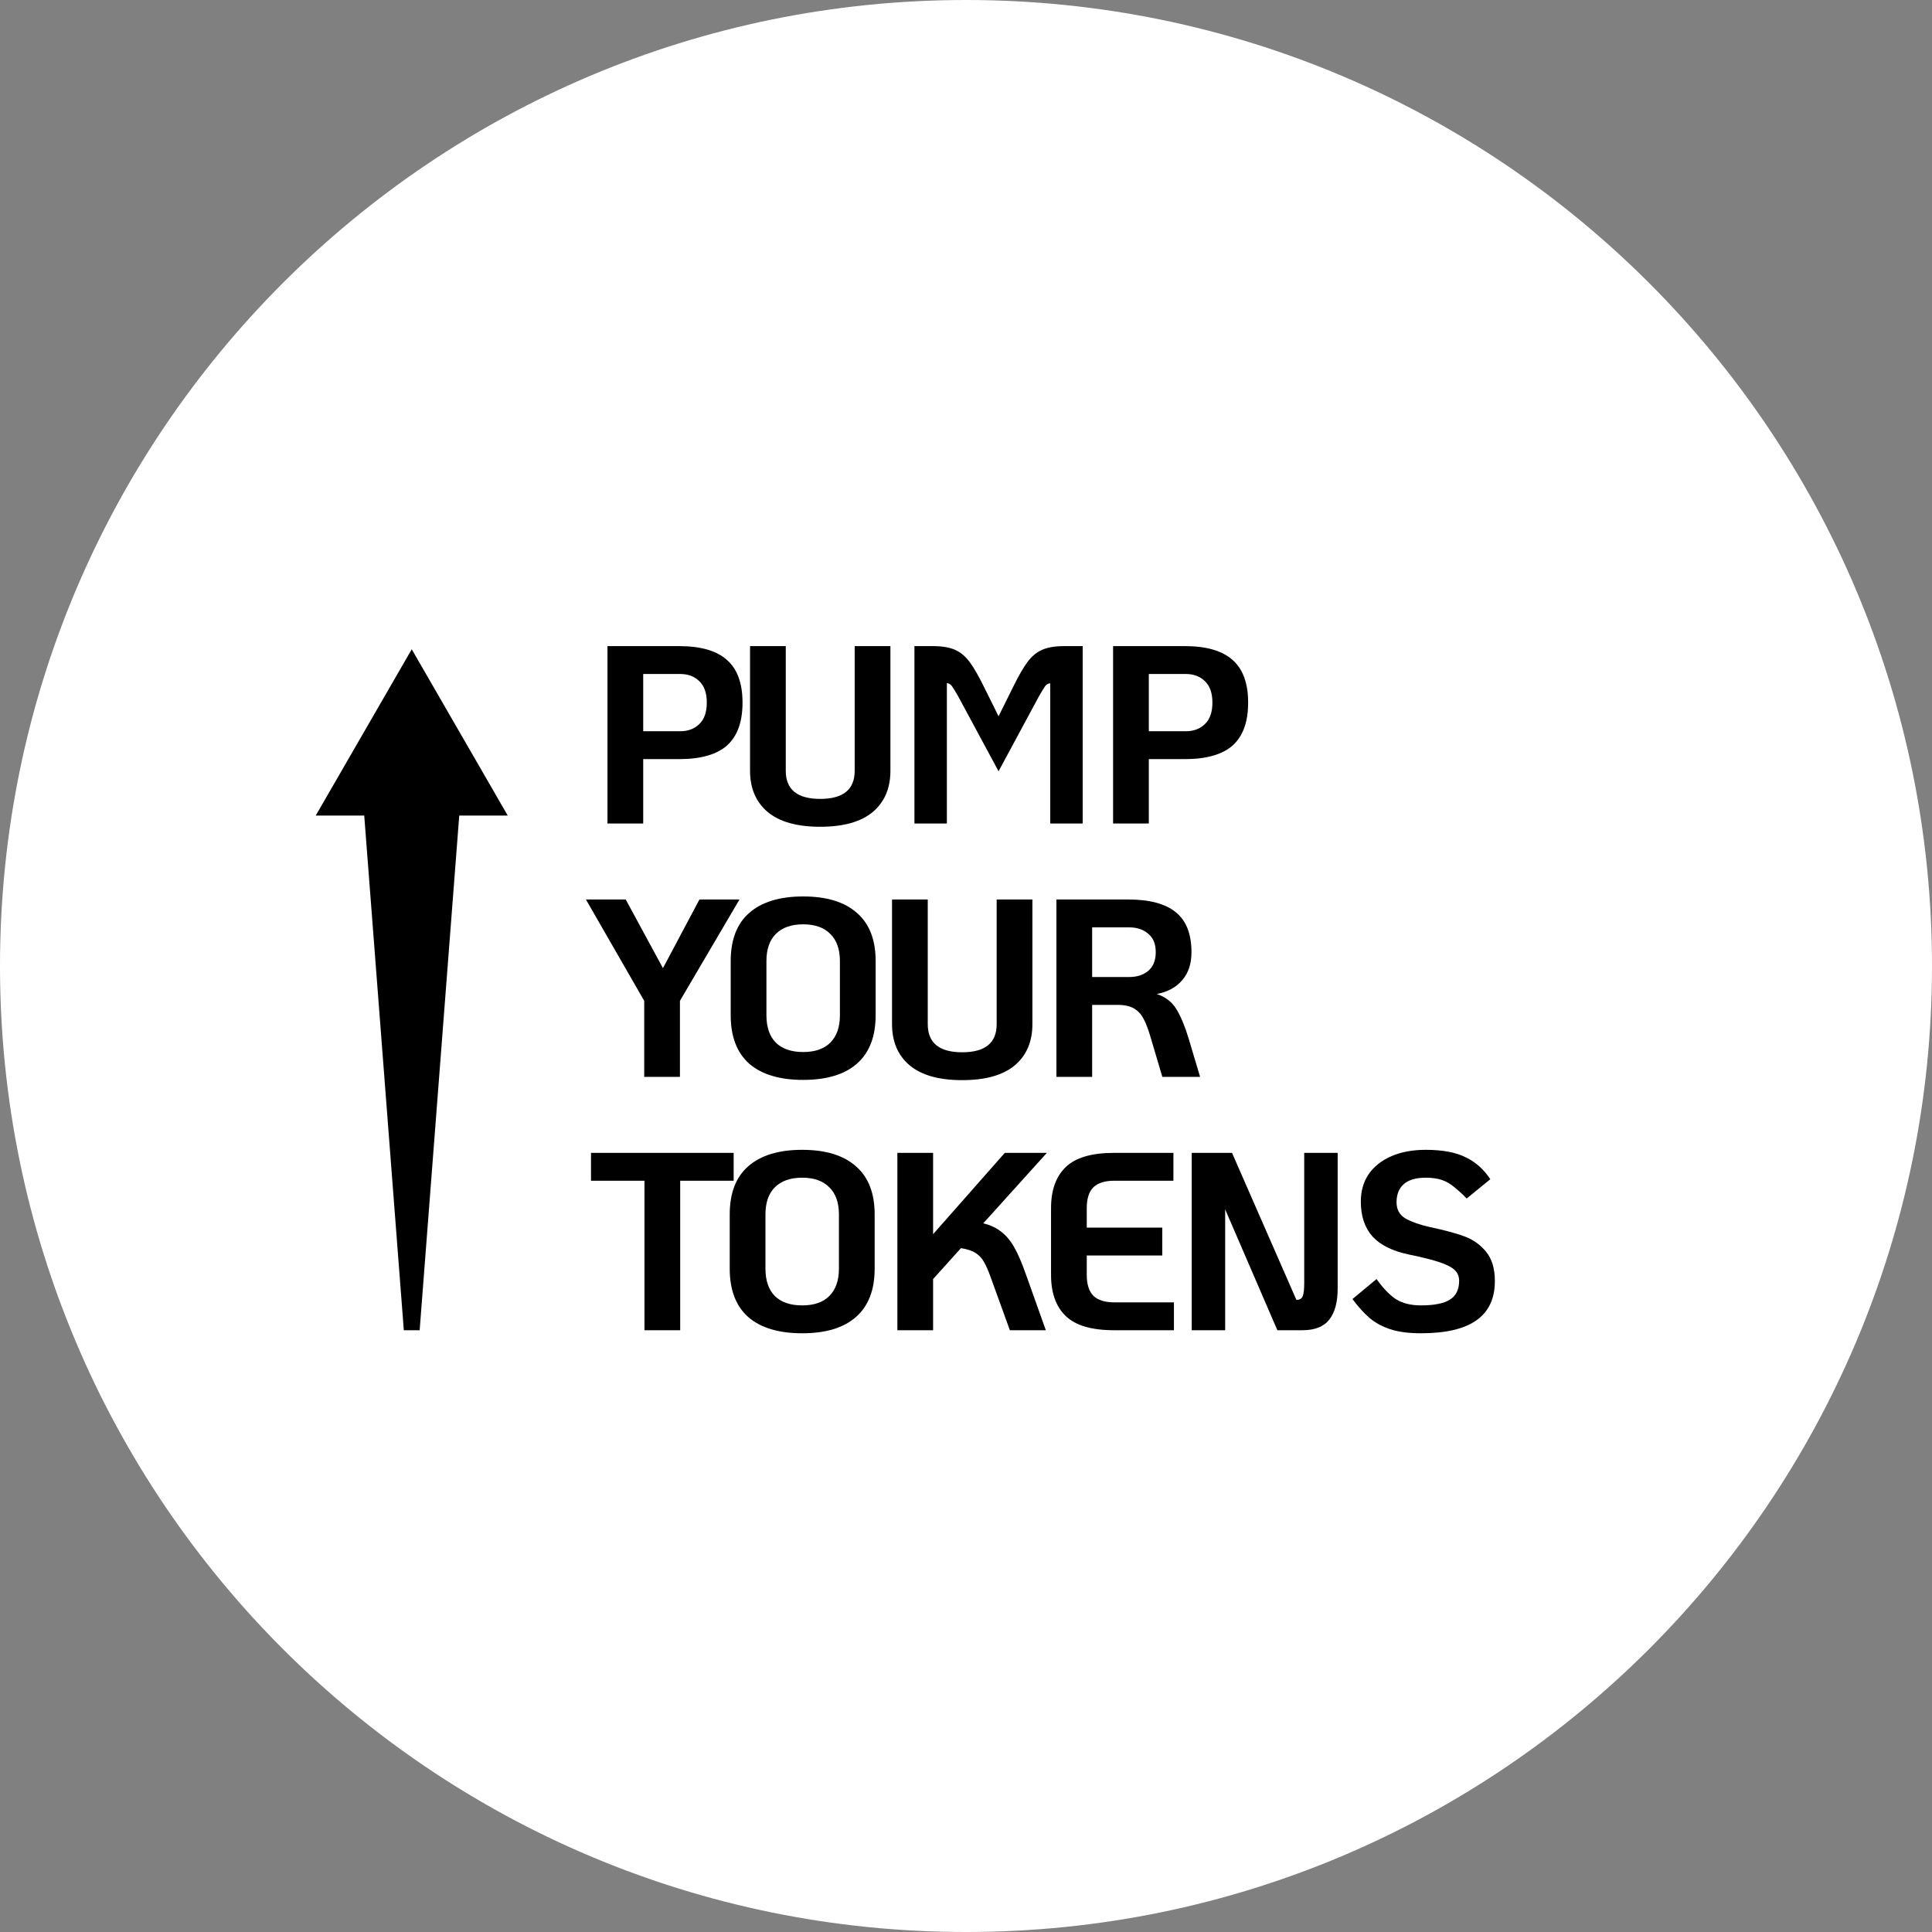 <svg width="122" height="122" viewBox="0 0 122 122" fill="none" xmlns="http://www.w3.org/2000/svg">
<rect x="0" y="0" width="122" height="122" fill="#808080" stroke="none"/>
<path d="M122 61C122 94.689 94.689 122 61 122C27.311 122 0 94.689 0 61C0 27.311 27.311 0 61 0C94.689 0 122 27.311 122 61Z" fill="white"/>
<path d="M38.36 40.8H42.888C44.253 40.8 45.261 41.093 45.912 41.68C46.563 42.256 46.888 43.152 46.888 44.368C46.888 45.584 46.563 46.485 45.912 47.072C45.261 47.648 44.253 47.936 42.888 47.936H40.616V52H38.36V40.8ZM42.952 46.176C43.443 46.176 43.843 46.027 44.152 45.728C44.472 45.429 44.632 44.976 44.632 44.368C44.632 43.76 44.472 43.307 44.152 43.008C43.843 42.709 43.443 42.56 42.952 42.56H40.616V46.176H42.952Z" fill="black"/>
<path d="M51.795 52.208C50.334 52.208 49.23 51.899 48.483 51.28C47.736 50.651 47.363 49.781 47.363 48.672V40.8H49.619V48.672C49.619 49.856 50.344 50.448 51.795 50.448C53.246 50.448 53.971 49.856 53.971 48.672V40.8H56.227V48.672C56.227 49.781 55.854 50.651 55.107 51.28C54.361 51.899 53.257 52.208 51.795 52.208Z" fill="black"/>
<path d="M57.744 40.8H58.912C59.499 40.8 59.968 40.88 60.32 41.04C60.672 41.2 60.976 41.456 61.232 41.808C61.488 42.149 61.787 42.667 62.128 43.36L63.056 45.232L63.984 43.36C64.326 42.667 64.624 42.149 64.88 41.808C65.136 41.456 65.44 41.2 65.792 41.04C66.144 40.88 66.614 40.8 67.2 40.8H68.368V52H66.32V43.152C66.192 43.152 66.086 43.211 66 43.328C65.915 43.445 65.787 43.653 65.616 43.952L63.056 48.704L60.496 43.952C60.326 43.653 60.198 43.445 60.112 43.328C60.027 43.211 59.92 43.147 59.792 43.136V52H57.744V40.8Z" fill="black"/>
<path d="M70.288 40.8H74.816C76.181 40.8 77.189 41.093 77.84 41.68C78.491 42.256 78.816 43.152 78.816 44.368C78.816 45.584 78.491 46.485 77.84 47.072C77.189 47.648 76.181 47.936 74.816 47.936H72.544V52H70.288V40.8ZM74.88 46.176C75.371 46.176 75.771 46.027 76.08 45.728C76.4 45.429 76.56 44.976 76.56 44.368C76.56 43.76 76.4 43.307 76.08 43.008C75.771 42.709 75.371 42.56 74.88 42.56H72.544V46.176H74.88Z" fill="black"/>
<path d="M40.68 63.2L37 56.8H39.512L41.864 61.136L44.168 56.8H46.696L42.936 63.2V68H40.68V63.2Z" fill="black"/>
<path d="M50.718 68.192C49.236 68.192 48.1 67.851 47.31 67.168C46.532 66.475 46.142 65.456 46.142 64.112V60.688C46.142 59.344 46.532 58.331 47.31 57.648C48.1 56.955 49.236 56.608 50.718 56.608C52.201 56.608 53.332 56.955 54.111 57.648C54.9 58.331 55.294 59.344 55.294 60.688V64.112C55.294 65.456 54.9 66.475 54.111 67.168C53.332 67.851 52.201 68.192 50.718 68.192ZM50.718 66.432C51.465 66.432 52.036 66.235 52.431 65.84C52.836 65.435 53.038 64.859 53.038 64.112V60.688C53.038 59.941 52.836 59.371 52.431 58.976C52.036 58.571 51.465 58.368 50.718 58.368C49.972 58.368 49.396 58.571 48.99 58.976C48.596 59.371 48.398 59.941 48.398 60.688V64.112C48.398 64.859 48.596 65.435 48.99 65.84C49.396 66.235 49.972 66.432 50.718 66.432Z" fill="black"/>
<path d="M60.761 68.208C59.299 68.208 58.195 67.899 57.449 67.28C56.702 66.651 56.329 65.781 56.329 64.672V56.8H58.585V64.672C58.585 65.856 59.31 66.448 60.761 66.448C62.211 66.448 62.937 65.856 62.937 64.672V56.8H65.193V64.672C65.193 65.781 64.819 66.651 64.073 67.28C63.326 67.899 62.222 68.208 60.761 68.208Z" fill="black"/>
<path d="M75.782 68H73.398L72.662 65.52C72.513 65.008 72.363 64.613 72.214 64.336C72.065 64.048 71.862 63.829 71.606 63.68C71.35 63.531 71.009 63.456 70.582 63.456H68.966V68H66.71V56.8H71.238C72.603 56.8 73.611 57.072 74.262 57.616C74.913 58.149 75.238 58.987 75.238 60.128C75.238 60.864 75.041 61.456 74.646 61.904C74.262 62.352 73.729 62.64 73.046 62.768C73.59 62.949 74.001 63.264 74.278 63.712C74.555 64.16 74.811 64.768 75.046 65.536L75.782 68ZM71.302 61.696C71.793 61.696 72.193 61.568 72.502 61.312C72.822 61.045 72.982 60.651 72.982 60.128C72.982 59.605 72.822 59.216 72.502 58.96C72.193 58.693 71.793 58.56 71.302 58.56H68.966V61.696H71.302Z" fill="black"/>
<path d="M40.696 74.56H37.32V72.8H46.328V74.56H42.952V84H40.696V74.56Z" fill="black"/>
<path d="M50.656 84.192C49.173 84.192 48.037 83.851 47.248 83.168C46.469 82.475 46.08 81.456 46.08 80.112V76.688C46.08 75.344 46.469 74.331 47.248 73.648C48.037 72.955 49.173 72.608 50.656 72.608C52.139 72.608 53.269 72.955 54.048 73.648C54.837 74.331 55.232 75.344 55.232 76.688V80.112C55.232 81.456 54.837 82.475 54.048 83.168C53.269 83.851 52.139 84.192 50.656 84.192ZM50.656 82.432C51.403 82.432 51.973 82.235 52.368 81.84C52.773 81.435 52.976 80.859 52.976 80.112V76.688C52.976 75.941 52.773 75.371 52.368 74.976C51.973 74.571 51.403 74.368 50.656 74.368C49.909 74.368 49.333 74.571 48.928 74.976C48.533 75.371 48.336 75.941 48.336 76.688V80.112C48.336 80.859 48.533 81.435 48.928 81.84C49.333 82.235 49.909 82.432 50.656 82.432Z" fill="black"/>
<path d="M62.09 77.248C62.56 77.365 62.949 77.552 63.258 77.808C63.568 78.053 63.834 78.379 64.058 78.784C64.282 79.179 64.517 79.723 64.762 80.416L66.042 84H63.77L62.554 80.64C62.405 80.224 62.266 79.909 62.138 79.696C62.021 79.472 61.85 79.285 61.626 79.136C61.402 78.987 61.088 78.88 60.682 78.816L58.922 80.768V84H56.666V72.8H58.922V77.936L63.45 72.8H66.106L62.09 77.248Z" fill="black"/>
<path d="M70.354 84C68.935 84 67.916 83.701 67.298 83.104C66.679 82.507 66.37 81.643 66.37 80.512V76.288C66.37 75.157 66.679 74.293 67.298 73.696C67.916 73.099 68.935 72.8 70.354 72.8H74.098V74.56H70.354C69.767 74.56 69.33 74.699 69.042 74.976C68.764 75.253 68.626 75.691 68.626 76.288V77.52H73.394V79.28H68.626V80.512C68.626 81.099 68.764 81.536 69.042 81.824C69.33 82.101 69.767 82.24 70.354 82.24H74.13V84H70.354Z" fill="black"/>
<path d="M84.47 72.8V81.36C84.47 82.224 84.294 82.88 83.942 83.328C83.59 83.776 83.024 84 82.246 84H80.662L77.366 76.368V84H75.254V72.8H77.798L81.862 82.08H81.894C82.075 82.08 82.198 82.005 82.262 81.856C82.326 81.696 82.358 81.413 82.358 81.008V72.8H84.47Z" fill="black"/>
<path d="M89.724 84.192C88.956 84.192 88.31 84.107 87.788 83.936C87.276 83.765 86.844 83.531 86.492 83.232C86.14 82.933 85.777 82.533 85.404 82.032L86.924 80.768C87.361 81.376 87.782 81.808 88.188 82.064C88.604 82.309 89.116 82.432 89.724 82.432C90.566 82.432 91.18 82.309 91.564 82.064C91.948 81.819 92.14 81.424 92.14 80.88C92.14 80.603 92.049 80.379 91.868 80.208C91.686 80.027 91.372 79.861 90.924 79.712C90.486 79.563 89.83 79.397 88.956 79.216C87.932 79.003 87.169 78.624 86.668 78.08C86.177 77.525 85.932 76.789 85.932 75.872C85.932 75.211 86.097 74.635 86.428 74.144C86.769 73.653 87.249 73.275 87.868 73.008C88.486 72.741 89.206 72.608 90.028 72.608C91.094 72.608 91.942 72.768 92.572 73.088C93.201 73.397 93.713 73.856 94.108 74.464L92.62 75.68C92.289 75.349 92.012 75.099 91.788 74.928C91.574 74.747 91.329 74.608 91.052 74.512C90.774 74.416 90.433 74.368 90.028 74.368C89.42 74.368 88.961 74.501 88.652 74.768C88.342 75.035 88.188 75.419 88.188 75.92C88.188 76.389 88.385 76.736 88.78 76.96C89.174 77.173 89.681 77.349 90.3 77.488C91.217 77.68 91.948 77.877 92.492 78.08C93.036 78.283 93.489 78.608 93.852 79.056C94.214 79.504 94.396 80.117 94.396 80.896C94.396 82.005 94.006 82.832 93.228 83.376C92.46 83.92 91.292 84.192 89.724 84.192Z" fill="black"/>
<path d="M26 41L32.062 51.5H29L26.5 84H25.5L23 51.5H19.938L26 41Z" fill="black"/>
</svg>

